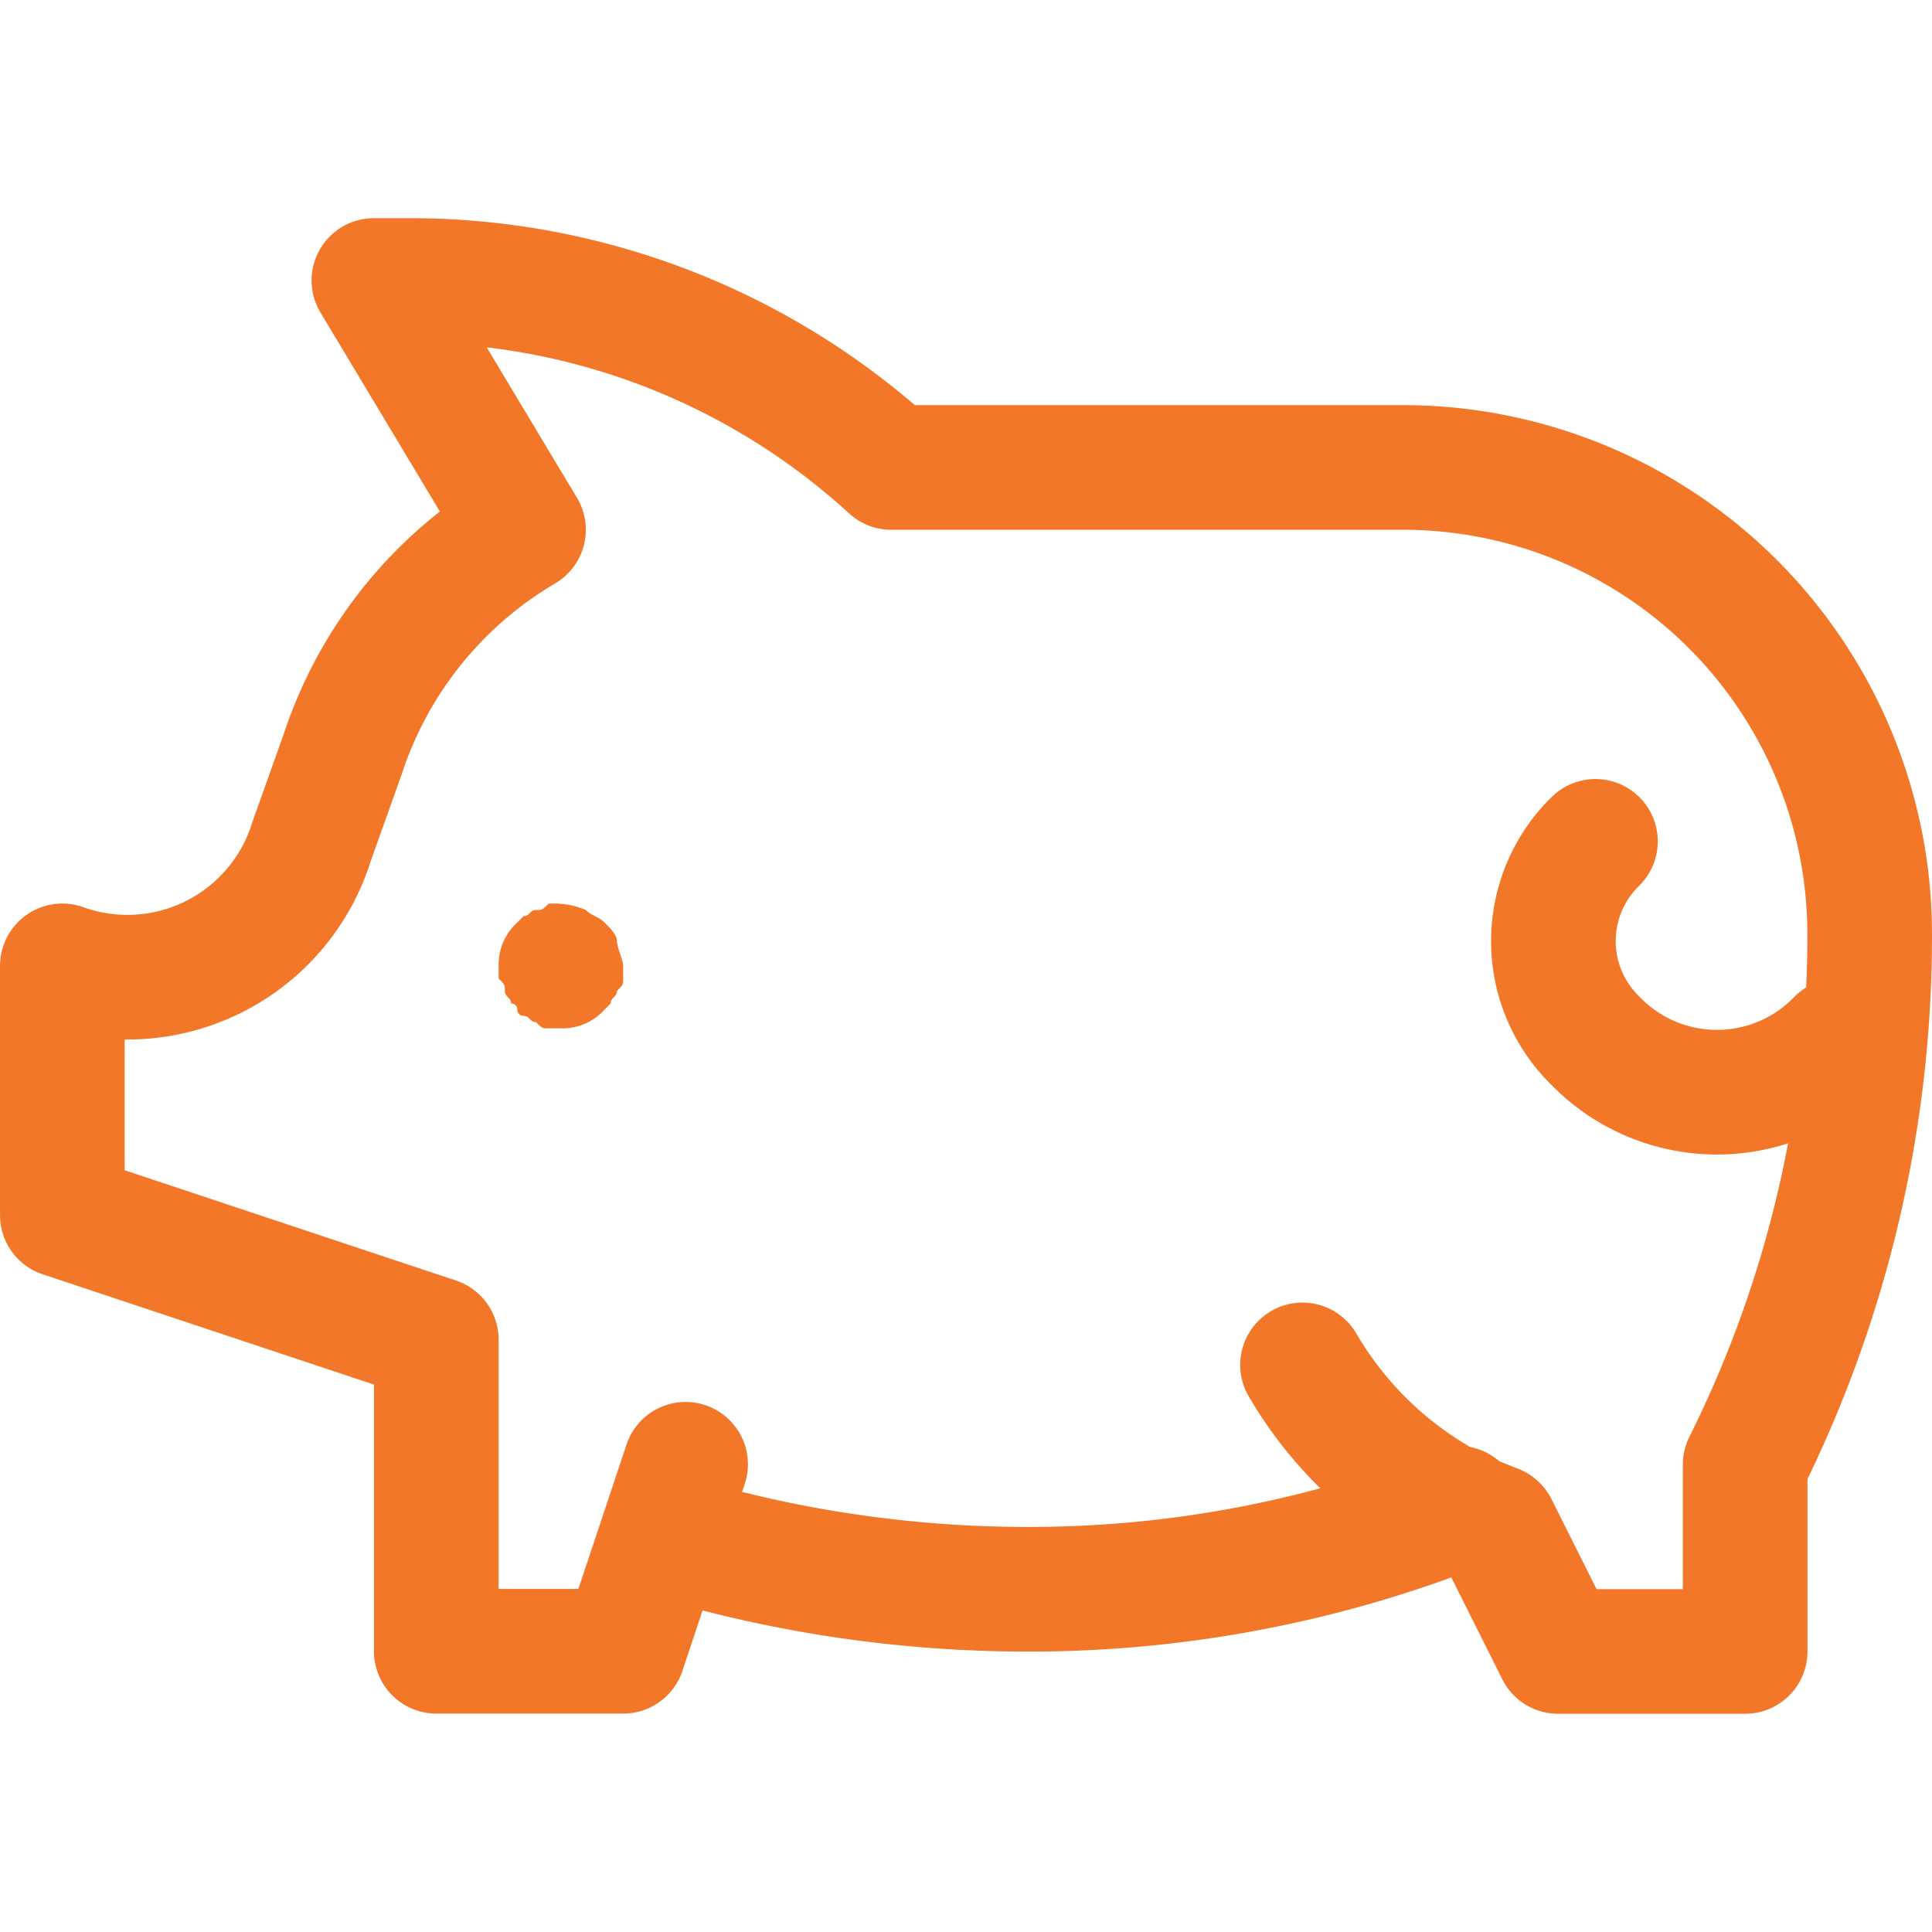 <svg xmlns="http://www.w3.org/2000/svg" xmlns:xlink="http://www.w3.org/1999/xlink" width="45" height="45" viewBox="0 0 45 45">
  <defs>
    <clipPath id="clip-path">
      <rect id="Rectangle_2026" data-name="Rectangle 2026" width="45" height="45" transform="translate(92 105)" fill="#f37728"/>
    </clipPath>
  </defs>
  <g id="Mask_Group_3541" data-name="Mask Group 3541" transform="translate(-92 -105)" clip-path="url(#clip-path)">
    <g id="_6593718_animal_farm_pig_icon" data-name="6593718_animal_farm_pig_icon" transform="translate(90.548 102.823)">
      <path id="Path_4467" data-name="Path 4467" d="M35.419,37.306A27.35,27.35,0,0,1,25.4,39.194a28.933,28.933,0,0,1-8.129-1.161" fill="none" stroke="#f37728" stroke-linecap="round" stroke-linejoin="round" stroke-miterlimit="10" stroke-width="2.903"/>
      <path id="Path_4468" data-name="Path 4468" d="M31.79,33.968a8.766,8.766,0,0,0,3.774,3.484l.726.29,1.452,2.9H42.1V36.29A27.555,27.555,0,0,0,45,23.952h0A10.872,10.872,0,0,0,34.113,13.065H22.21A16.6,16.6,0,0,0,11.032,8.71h-.871l3.484,5.806a9.5,9.5,0,0,0-4.21,5.226L8.71,21.774a4.49,4.49,0,0,1-5.806,2.9v5.806l8.71,2.9v7.258h4.355l1.452-4.355" fill="none" stroke="#f37728" stroke-linecap="round" stroke-linejoin="round" stroke-miterlimit="10" stroke-width="2.903"/>
      <path id="Path_4469" data-name="Path 4469" d="M44.274,26.419a3.944,3.944,0,0,1-5.661,0,3.243,3.243,0,0,1,0-4.645" fill="none" stroke="#f37728" stroke-linecap="round" stroke-linejoin="round" stroke-miterlimit="10" stroke-width="2.903"/>
      <g id="Group_78" data-name="Group 78">
        <path id="Path_4470" data-name="Path 4470" d="M14.516,26.129h-.29c-.145,0-.145,0-.29-.145-.145,0-.145-.145-.29-.145a.142.142,0,0,1-.145-.145.142.142,0,0,0-.145-.145c0-.145-.145-.145-.145-.29s0-.145-.145-.29v-.29a1.318,1.318,0,0,1,.435-1.016l.145-.145c.145,0,.145-.145.29-.145s.145,0,.29-.145a1.841,1.841,0,0,1,.871.145c.145.145.29.145.435.29s.29.29.29.435.145.435.145.581v.29c0,.145,0,.145-.145.29,0,.145-.145.145-.145.29l-.145.145A1.318,1.318,0,0,1,14.516,26.129Z" fill="#f37728"/>
      </g>
    </g>
  </g>
</svg>
